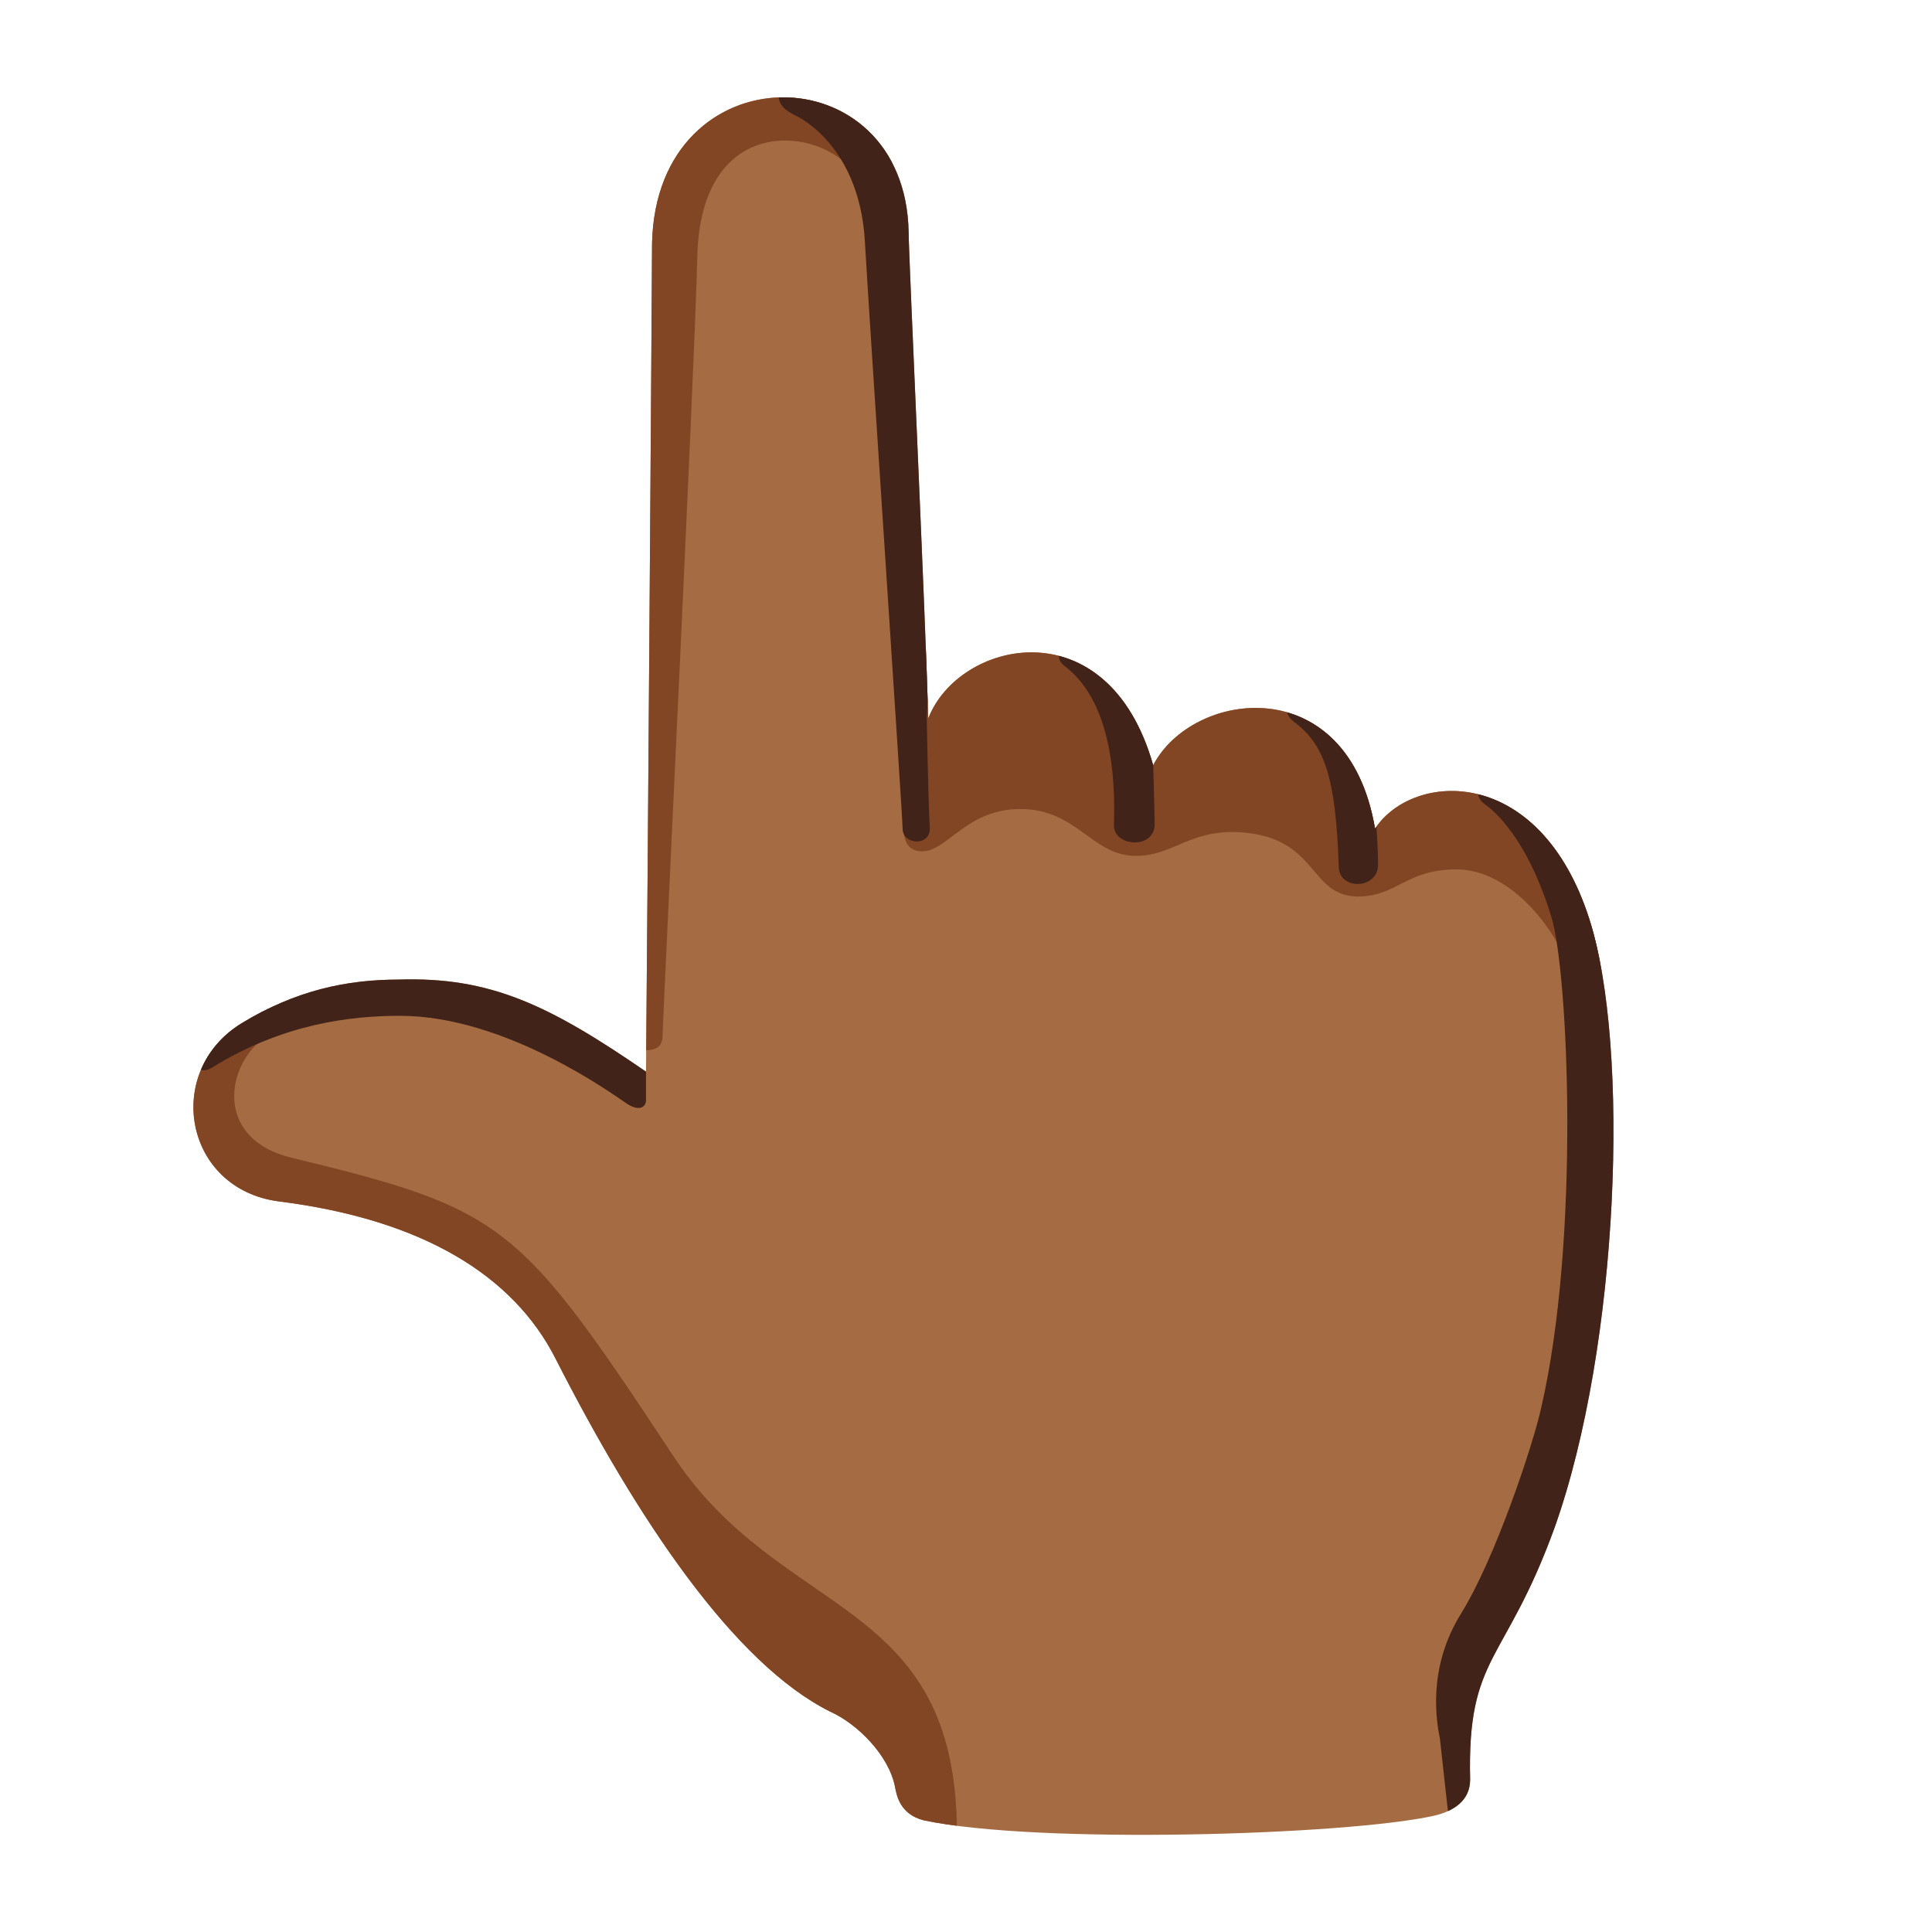 <svg xmlns="http://www.w3.org/2000/svg" xmlns:xlink="http://www.w3.org/1999/xlink" xml:space="preserve" id="Layer_2_00000021099744809830855590000014564865713099956389_" x="0" y="0" version="1.1" viewBox="0 0 128 128"><path d="M42.8 71c.1-10.8.4-53.3.4-54.9.3-12.8 16.8-12.7 17-.7 0 1.5 1.1 25 1.3 32.2 2-5.2 11.9-7.5 14.9 3.1 2.6-5 12.9-6.4 14.7 4.2 2.5-3.8 10.9-4.3 14.2 6 2.7 8.4 2 28.2-2.3 40.3-3.3 9.1-5.8 8.4-5.6 16.7 0 1.4-1.1 2.1-2.4 2.4-5.9 1.3-26.3 1.9-33.8.3-1.6-.4-1.8-1.7-1.9-2.2-.4-2.1-2.5-4.2-4.3-5-6.4-3.2-12.8-12.8-18.2-23.4-2.8-5.5-8.8-9.2-18.3-10.4-6.3-.8-7.7-8.6-2.5-11.8 3.6-2.2 7-2.9 10.4-2.9 6.1-.2 10 1.7 16.4 6.1" style="fill:#a56c43"/><defs><path id="SVGID_1_" d="M42.8 71c.1-10.8.4-53.3.4-54.9.3-12.8 16.8-12.7 17-.7 0 1.5 1.1 25 1.3 32.2 2-5.2 11.9-7.5 14.9 3.1 2.6-5 12.9-6.4 14.7 4.2 2.5-3.8 10.9-4.3 14.2 6 2.7 8.4 2 28.2-2.3 40.3-3.3 9.1-5.8 8.4-5.6 16.7 0 1.4-1.1 2.1-2.4 2.4-5.9 1.3-26.3 1.9-33.8.3-1.6-.4-1.8-1.7-1.9-2.2-.4-2.1-2.5-4.2-4.3-5-6.4-3.2-12.8-12.8-18.2-23.4-2.8-5.5-8.8-9.2-18.3-10.4-6.3-.8-7.7-8.6-2.5-11.8 3.6-2.2 7-2.9 10.4-2.9 6.1-.2 10 1.7 16.4 6.1"/></defs><clipPath id="SVGID_00000010306711931335415300000006446274149916658572_"><use xlink:href="#SVGID_1_" style="overflow:visible"/></clipPath><g style="clip-path:url(#SVGID_00000010306711931335415300000006446274149916658572_)"><path d="M61.2 56.4c1.6-.1 2.9-2.8 6.4-2.8 3.7 0 4.7 3 7.5 3.1 2.7.1 3.8-2 7.7-1.5 4.5.6 4 4.1 7.1 4.2 2.7 0 3.2-1.8 6.6-1.8 3.1 0 5.8 3 7 5.5s3.4 1.2 3.4 0-1.3-11.9-8.2-14.5c-8-3-29.6-11-36.9-8.8-1 7.1-1.6 11.5-1.8 13.7-.1.7-.6 3 1.2 2.9M42.4 69.6c.9 0 1.5-.1 1.5-1 0-1 2.1-43.6 2.3-51.6.2-9.2 7.6-8.7 10.1-5.9 1.7 1.9 4-.6 2.6-2.2s-3.4-4.4-8.4-4.3S41.9 9 41.6 13c-.3 3.8.8 56.6.8 56.6M63.4 121.5c0-15.9-11.7-14.1-18.9-25.2C34.4 81 33.4 80.1 19.3 76.7c-4.9-1.2-4.4-5.7-2.1-7.7s-1.3-4.9-2.7-3.6-7.7 7.8-1.1 14.8 46.2 42 46.2 42z" style="fill:#824624"/></g><defs><path id="SVGID_00000035496234840360317130000001012389915892999817_" d="M42.8 71c.1-10.8.4-53.3.4-54.9.3-12.8 16.8-12.7 17-.7 0 1.5 1.1 25 1.3 32.2 2-5.2 11.9-7.5 14.9 3.1 2.6-5 12.9-6.4 14.7 4.2 2.5-3.8 10.9-4.3 14.2 6 2.7 8.4 2 28.2-2.3 40.3-3.3 9.1-5.8 8.4-5.6 16.7 0 1.4-1.1 2.1-2.4 2.4-5.9 1.3-26.3 1.9-33.8.3-1.6-.4-1.8-1.7-1.9-2.2-.4-2.1-2.5-4.2-4.3-5-6.4-3.2-12.8-12.8-18.2-23.4-2.8-5.5-8.8-9.2-18.3-10.4-6.3-.8-7.7-8.6-2.5-11.8 3.6-2.2 7-2.9 10.4-2.9 6.1-.2 10 1.7 16.4 6.1"/></defs><clipPath id="SVGID_00000176003731689018756140000017543822570286899073_"><use xlink:href="#SVGID_00000035496234840360317130000001012389915892999817_" style="overflow:visible"/></clipPath><g style="clip-path:url(#SVGID_00000176003731689018756140000017543822570286899073_)"><path d="M42.8 71v1.9c0 .4-.4.8-1.3.2s-8-5.8-15-5.8c-3.2 0-7.7.5-12.4 3.4-.9.6-1.4-.2-1-.9.5-.7 3.2-6.4 13.4-6.5 10.3 0 16.3 7.7 16.3 7.7M51.6 5.9c0 .5-.2 1.1 1 1.7 1.5.7 4.4 3.1 4.7 8.4s2.5 38.1 2.5 38.9c0 1.1 1.9 1.2 1.8-.1-.1-1.7-.2-7.2-.2-7.2s1.8-30.9-.6-36.9-9.2-4.8-9.2-4.8M70.2 43.1c-.1.3-.1.7.3 1 2 1.5 3.5 4.6 3.3 10.6 0 1.4 2.7 1.6 2.7-.1 0-.7-.1-4-.1-4l-.2-6.6zM85.3 46.7c-.1.3-.1.7.4 1.1 2 1.5 2.8 3.5 3 9.7.1 1.5 2.6 1.4 2.6-.2 0-1.1-.1-2.4-.1-2.4l-.6-7zM98 52.1c-.1.3-.2.8.4 1.2 1.1.8 3 2.9 4.4 7.5 1.1 3.7 1.9 21.3-.7 32.5-.5 2.3-3 9.9-5.3 13.6s-1.6 7.3-1.4 8.3c.1 1 .7 6.3.7 6.3l3.7-2.5 8.6-27-.6-38.5z" style="fill:#422319"/></g></svg>